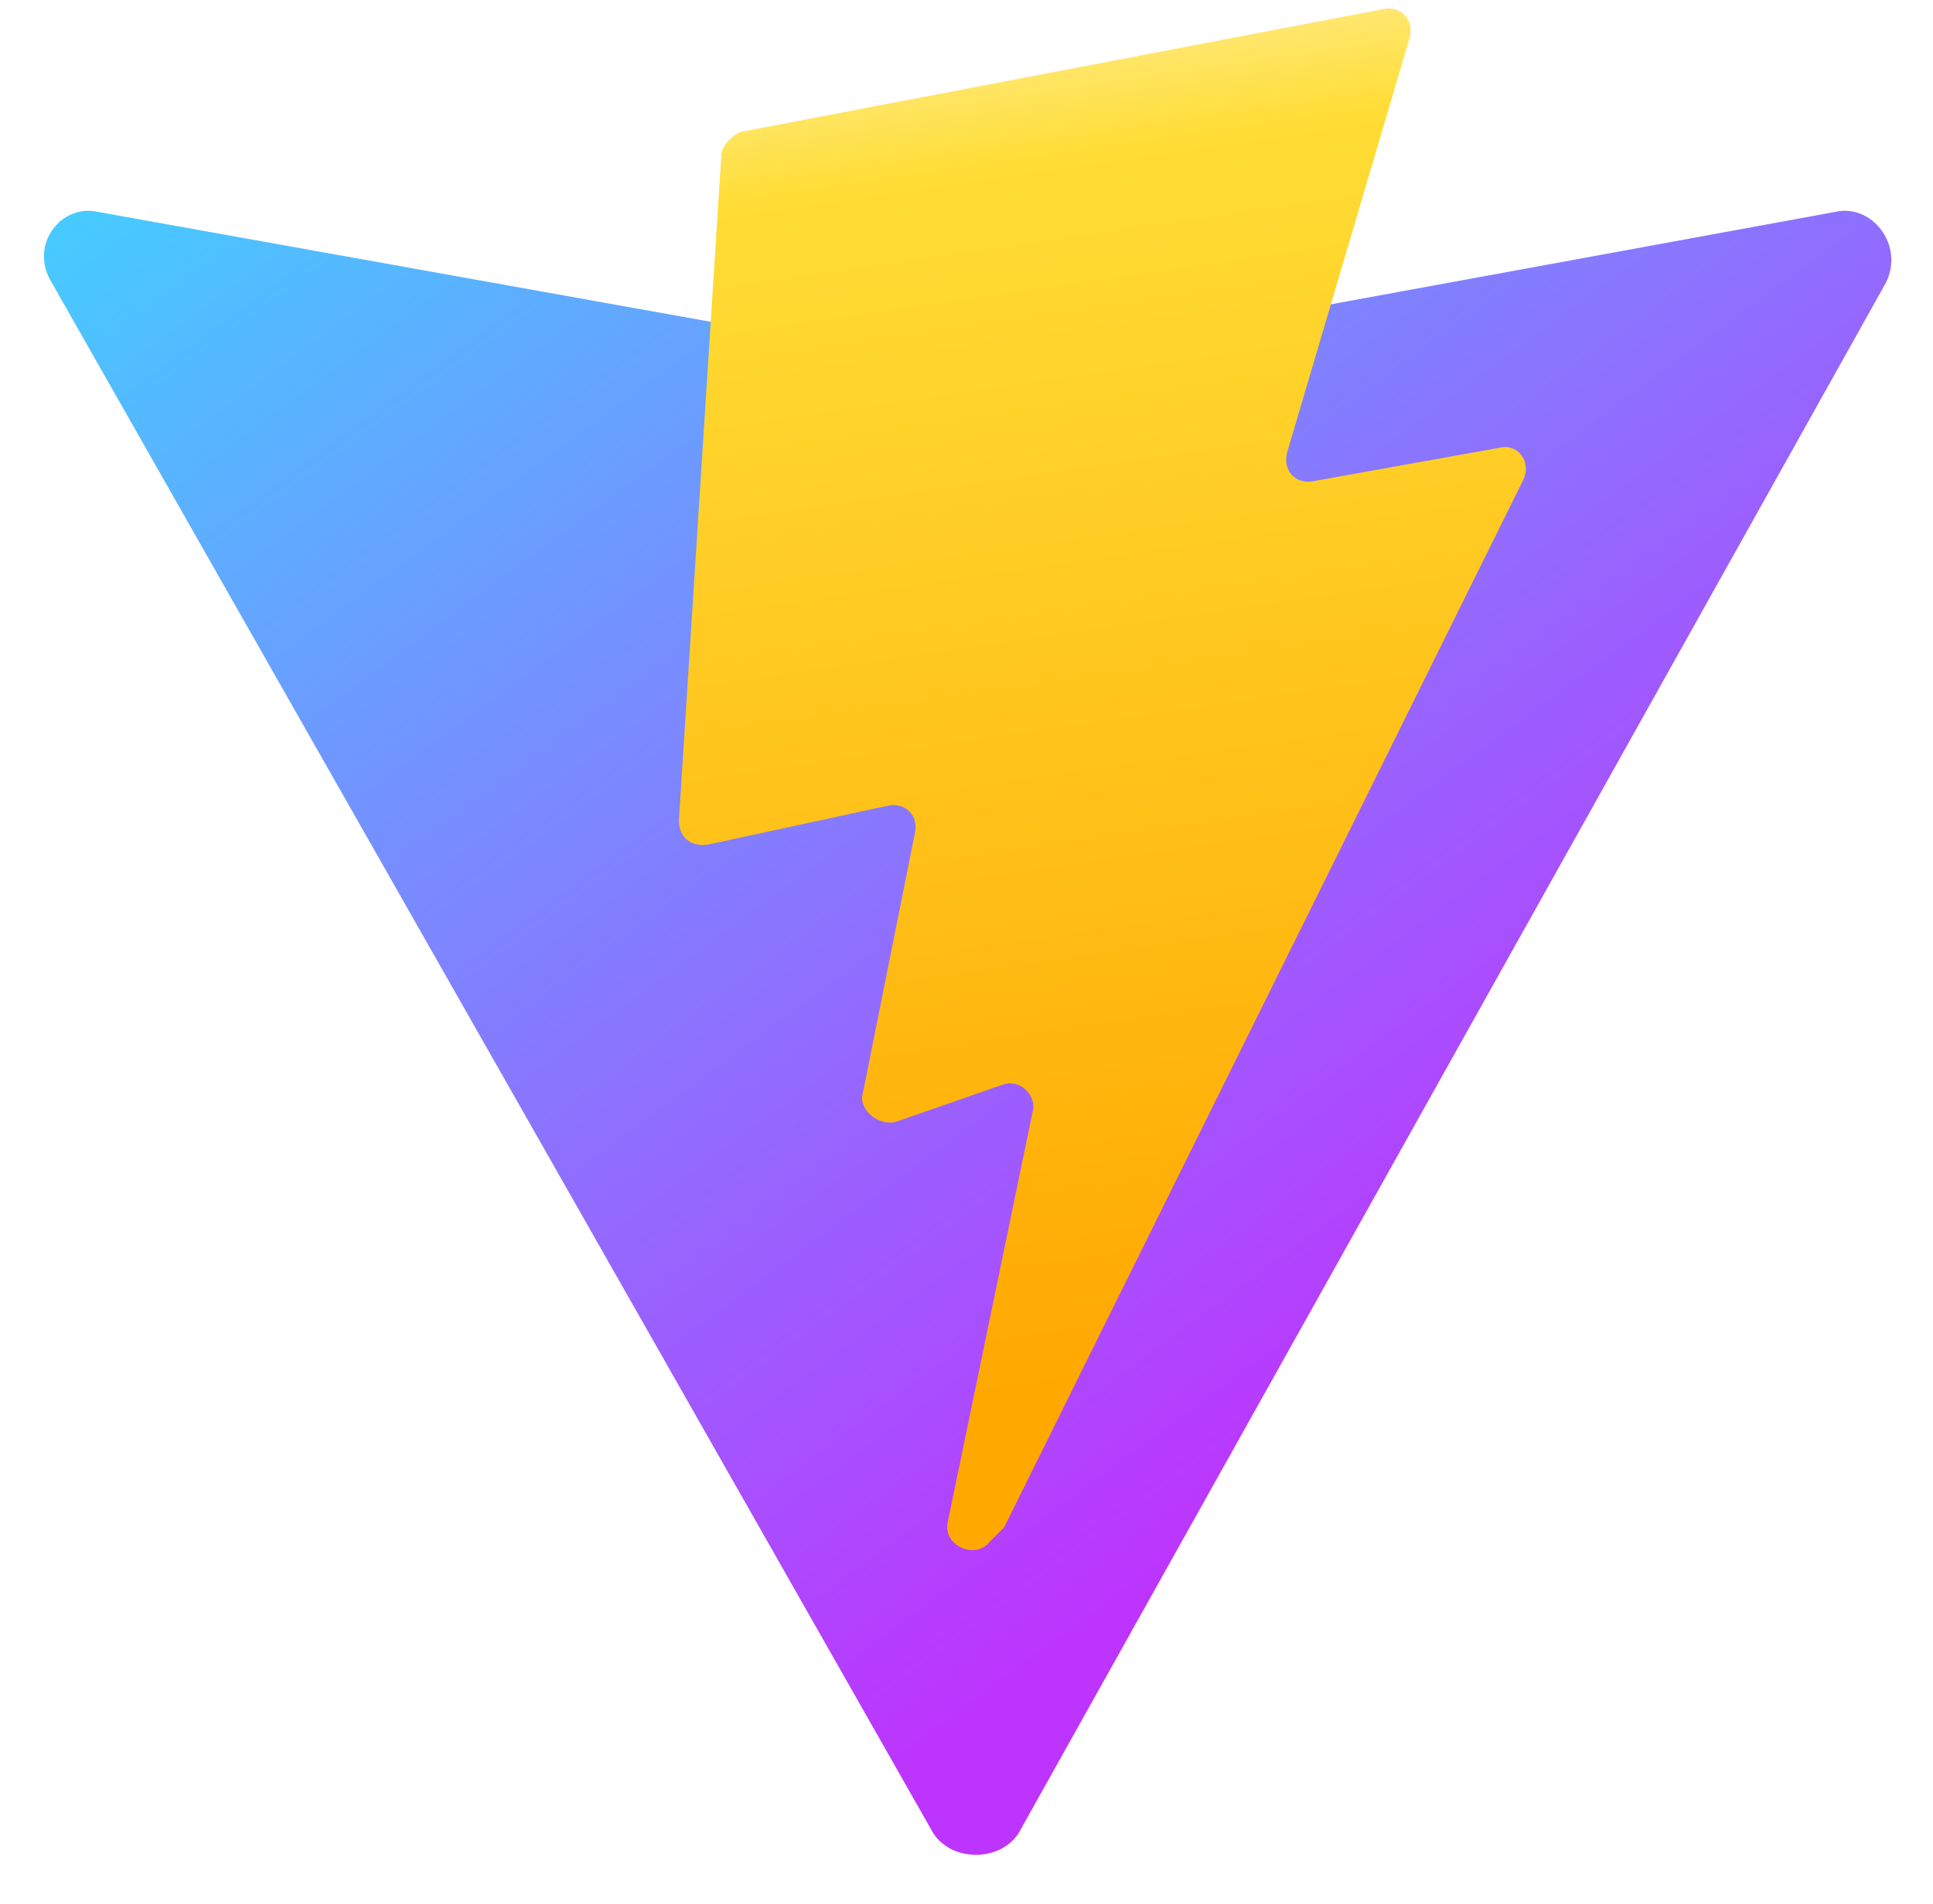<svg width="410" height="404" viewBox="0 0 410 404" fill="none" xmlns="http://www.w3.org/2000/svg">
  <path d="M400 60 216 389c-4 6-14 6-18 0L11 60c-5-8 2-17 10-15l184 33h4l180-33c8-2 15 7 11 15Z" fill="url(#svg--vite--paint0_linear)"/>
  <path d="M293 2 157 28c-2 1-4 3-4 5l-9 141c0 4 3 6 7 5l37-8c4-1 7 2 6 6l-11 55c-1 3 3 7 7 6l23-8c4-1 7 3 6 6l-18 87c-1 5 6 8 9 4l3-3 110-222c2-4-1-8-5-7l-39 7c-4 1-7-2-6-6l26-88c1-4-2-7-6-6Z" fill="url(#svg--vite--paint1_linear)"/>
  <defs>
    <linearGradient id="svg--vite--paint0_linear" x1="6" y1="33" x2="235" y2="344" gradientUnits="userSpaceOnUse">
      <stop stop-color="#41D1FF"/>
      <stop offset="1" stop-color="#BD34FE"/>
    </linearGradient>
    <linearGradient id="svg--vite--paint1_linear" x1="194.7" y1="8.8" x2="236.1" y2="293" gradientUnits="userSpaceOnUse">
      <stop stop-color="#FFEA83"/>
      <stop offset=".1" stop-color="#FFDD35"/>
      <stop offset="1" stop-color="#FFA800"/>
    </linearGradient>
  </defs>
</svg>
